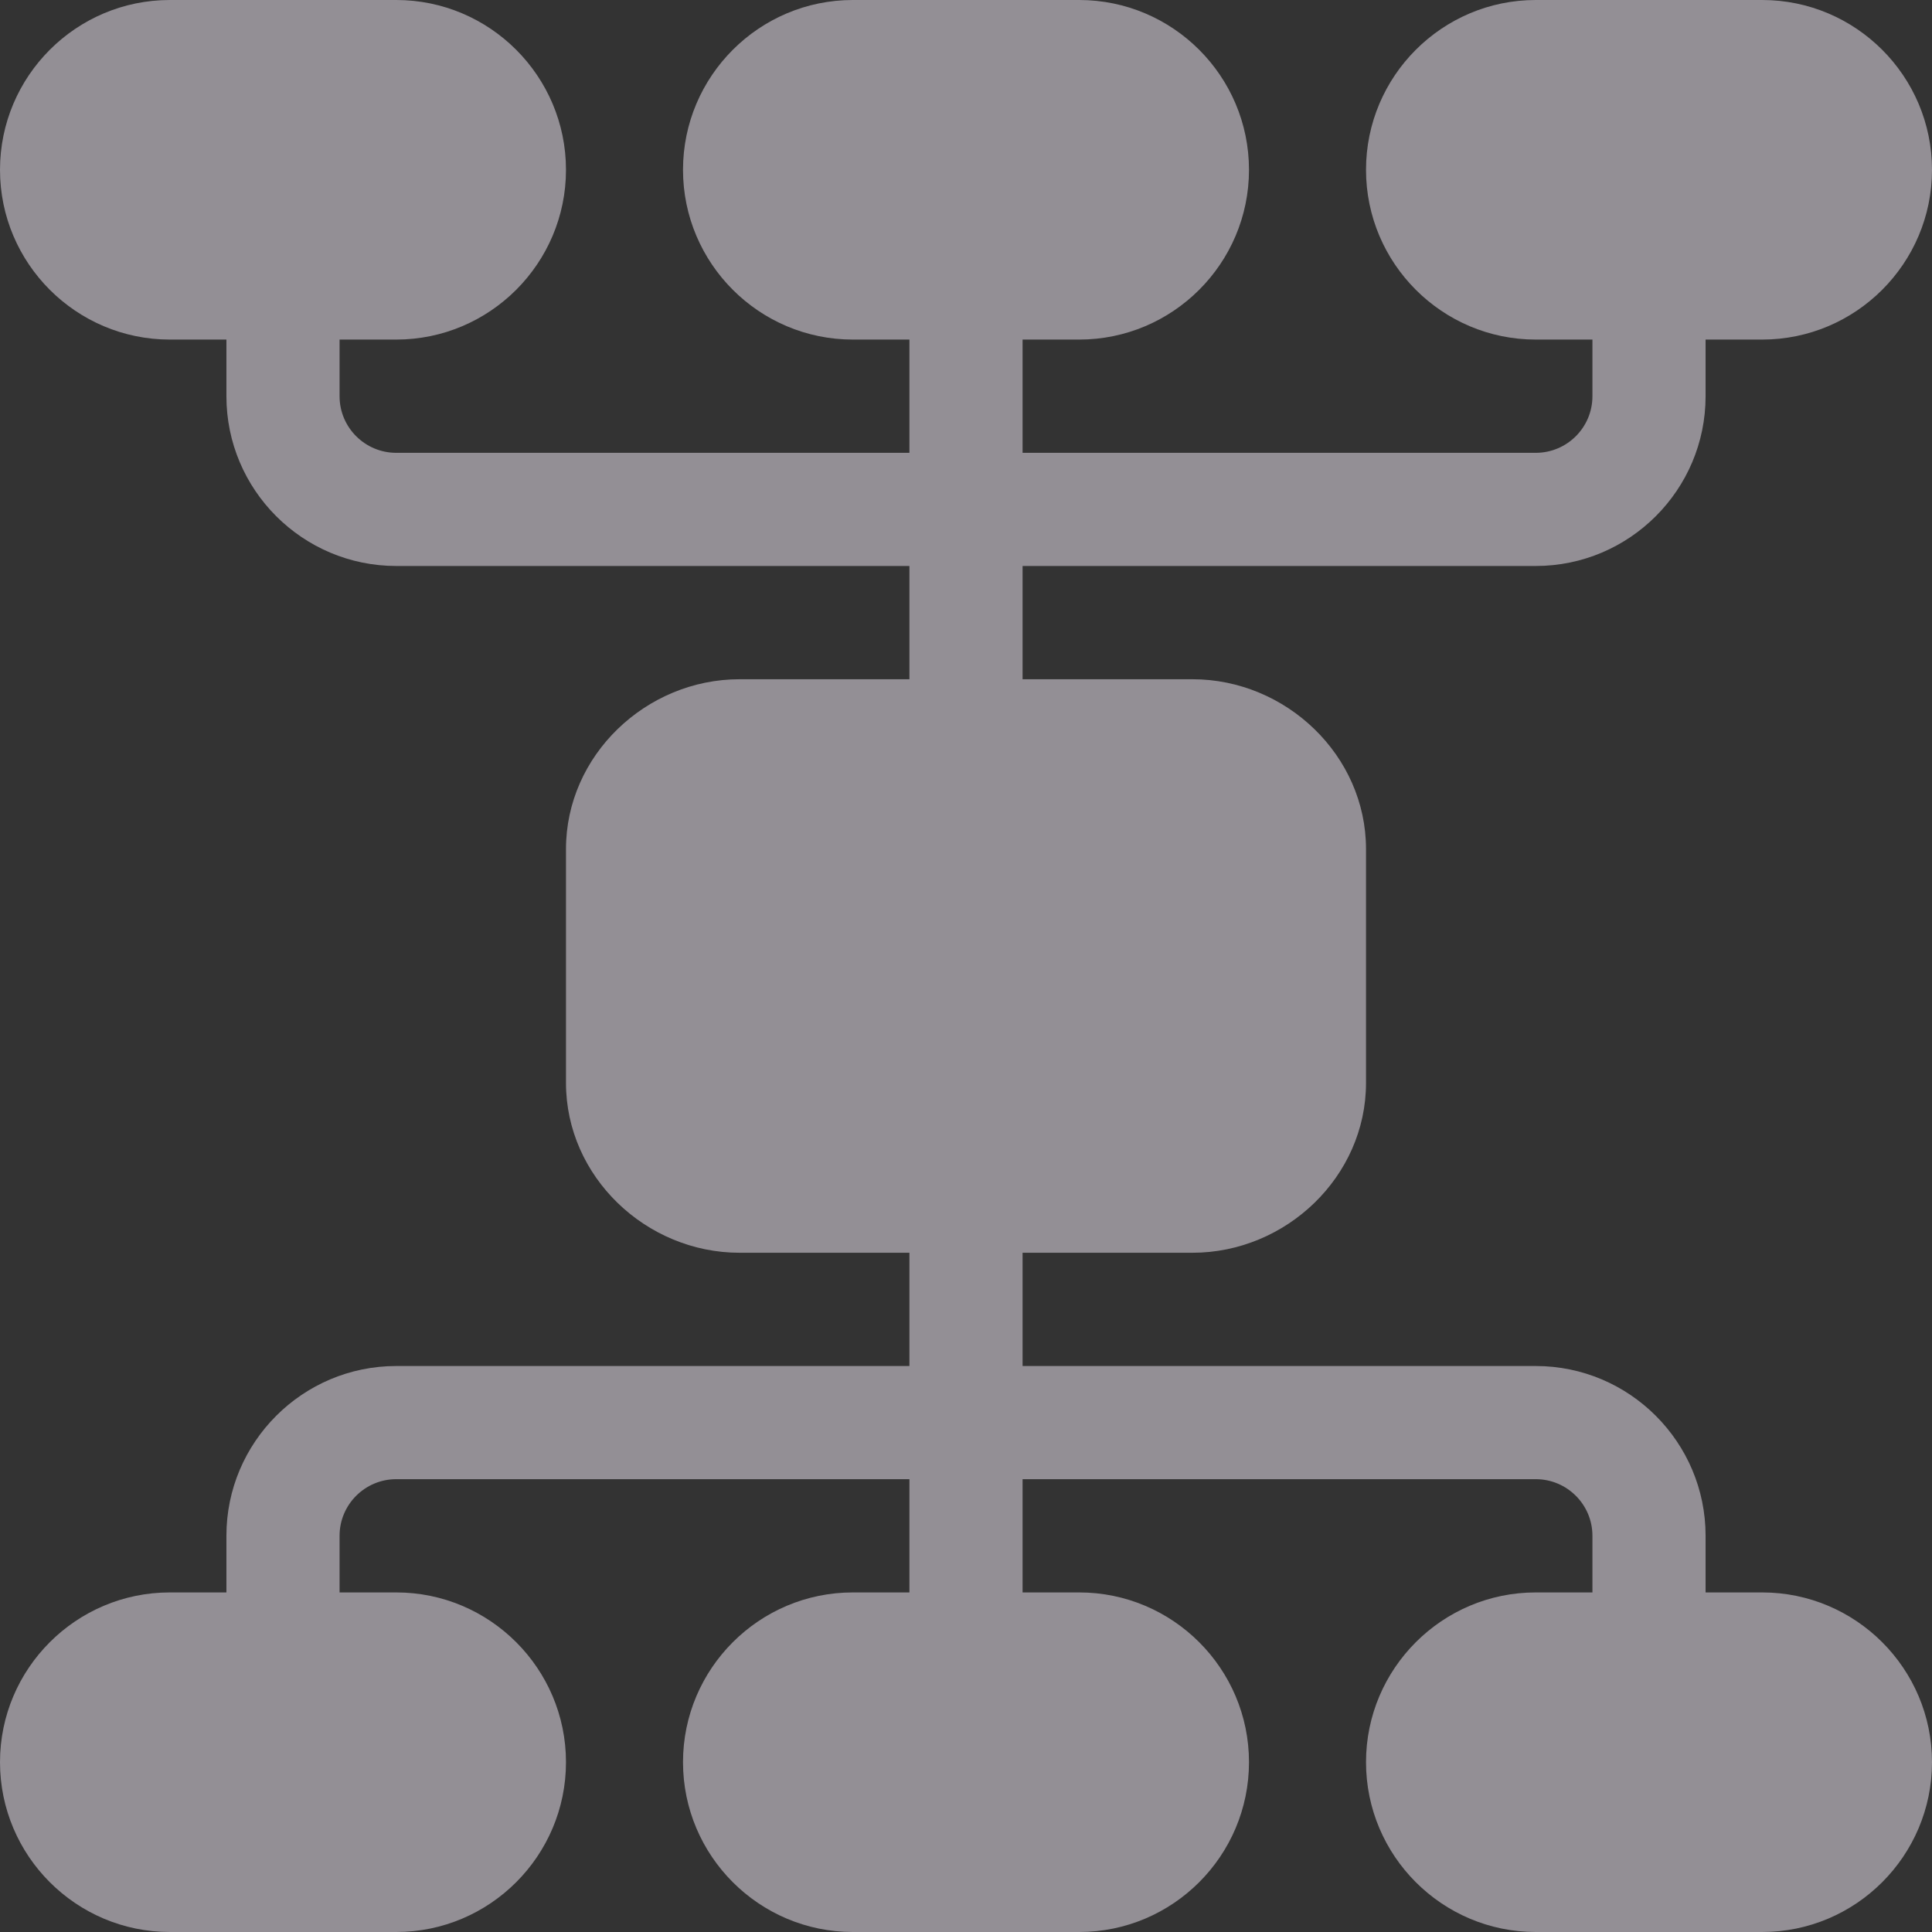 <svg width="21" height="21" viewBox="0 0 21 21" fill="none" xmlns="http://www.w3.org/2000/svg">
<rect x="0" y="0" width="21" height="21" fill="#333333" stroke="none"/>
<g opacity="0.8" clip-path="url(#clip0_1051_5612)">
<path d="M19.154 17.309H18.539V16.693C18.539 15.676 17.711 14.848 16.693 14.848H11.115V13.617H12.961C13.979 13.617 14.848 12.789 14.848 11.771V9.229C14.848 8.211 13.979 7.383 12.961 7.383H11.115V6.152H16.693C17.711 6.152 18.539 5.324 18.539 4.307V3.691H19.154C20.172 3.691 21 2.863 21 1.846C21 0.828 20.172 0 19.154 0H16.693C15.676 0 14.848 0.828 14.848 1.846C14.848 2.863 15.676 3.691 16.693 3.691H17.309V4.307C17.309 4.646 17.033 4.922 16.693 4.922H11.115V3.691H11.73C12.748 3.691 13.576 2.863 13.576 1.846C13.576 0.828 12.748 0 11.73 0H9.27C8.252 0 7.424 0.828 7.424 1.846C7.424 2.863 8.252 3.691 9.27 3.691H9.885V4.922H4.307C3.967 4.922 3.691 4.646 3.691 4.307V3.691H4.307C5.324 3.691 6.152 2.863 6.152 1.846C6.152 0.828 5.324 0 4.307 0H1.846C0.828 0 0 0.828 0 1.846C0 2.863 0.828 3.691 1.846 3.691H2.461V4.307C2.461 5.324 3.289 6.152 4.307 6.152H9.885V7.383H8.039C7.021 7.383 6.152 8.211 6.152 9.229V11.771C6.152 12.789 7.021 13.617 8.039 13.617H9.885V14.848H4.307C3.289 14.848 2.461 15.676 2.461 16.693V17.309H1.846C0.828 17.309 0 18.137 0 19.154C0 20.172 0.828 21 1.846 21H4.307C5.324 21 6.152 20.172 6.152 19.154C6.152 18.137 5.324 17.309 4.307 17.309H3.691V16.693C3.691 16.354 3.967 16.078 4.307 16.078H9.885V17.309H9.27C8.252 17.309 7.424 18.137 7.424 19.154C7.424 20.172 8.252 21 9.27 21H11.73C12.748 21 13.576 20.172 13.576 19.154C13.576 18.137 12.748 17.309 11.73 17.309H11.115V16.078H16.693C17.033 16.078 17.309 16.354 17.309 16.693V17.309H16.693C15.676 17.309 14.848 18.137 14.848 19.154C14.848 20.172 15.676 21 16.693 21H19.154C20.172 21 21 20.172 21 19.154C21 18.137 20.172 17.309 19.154 17.309Z" fill="#FAF2FF" fill-opacity="0.6"/>
</g>
<defs>
<clipPath id="clip0_1051_5612">
<rect width="21" height="21" fill="white"/>
</clipPath>
</defs>
</svg>
